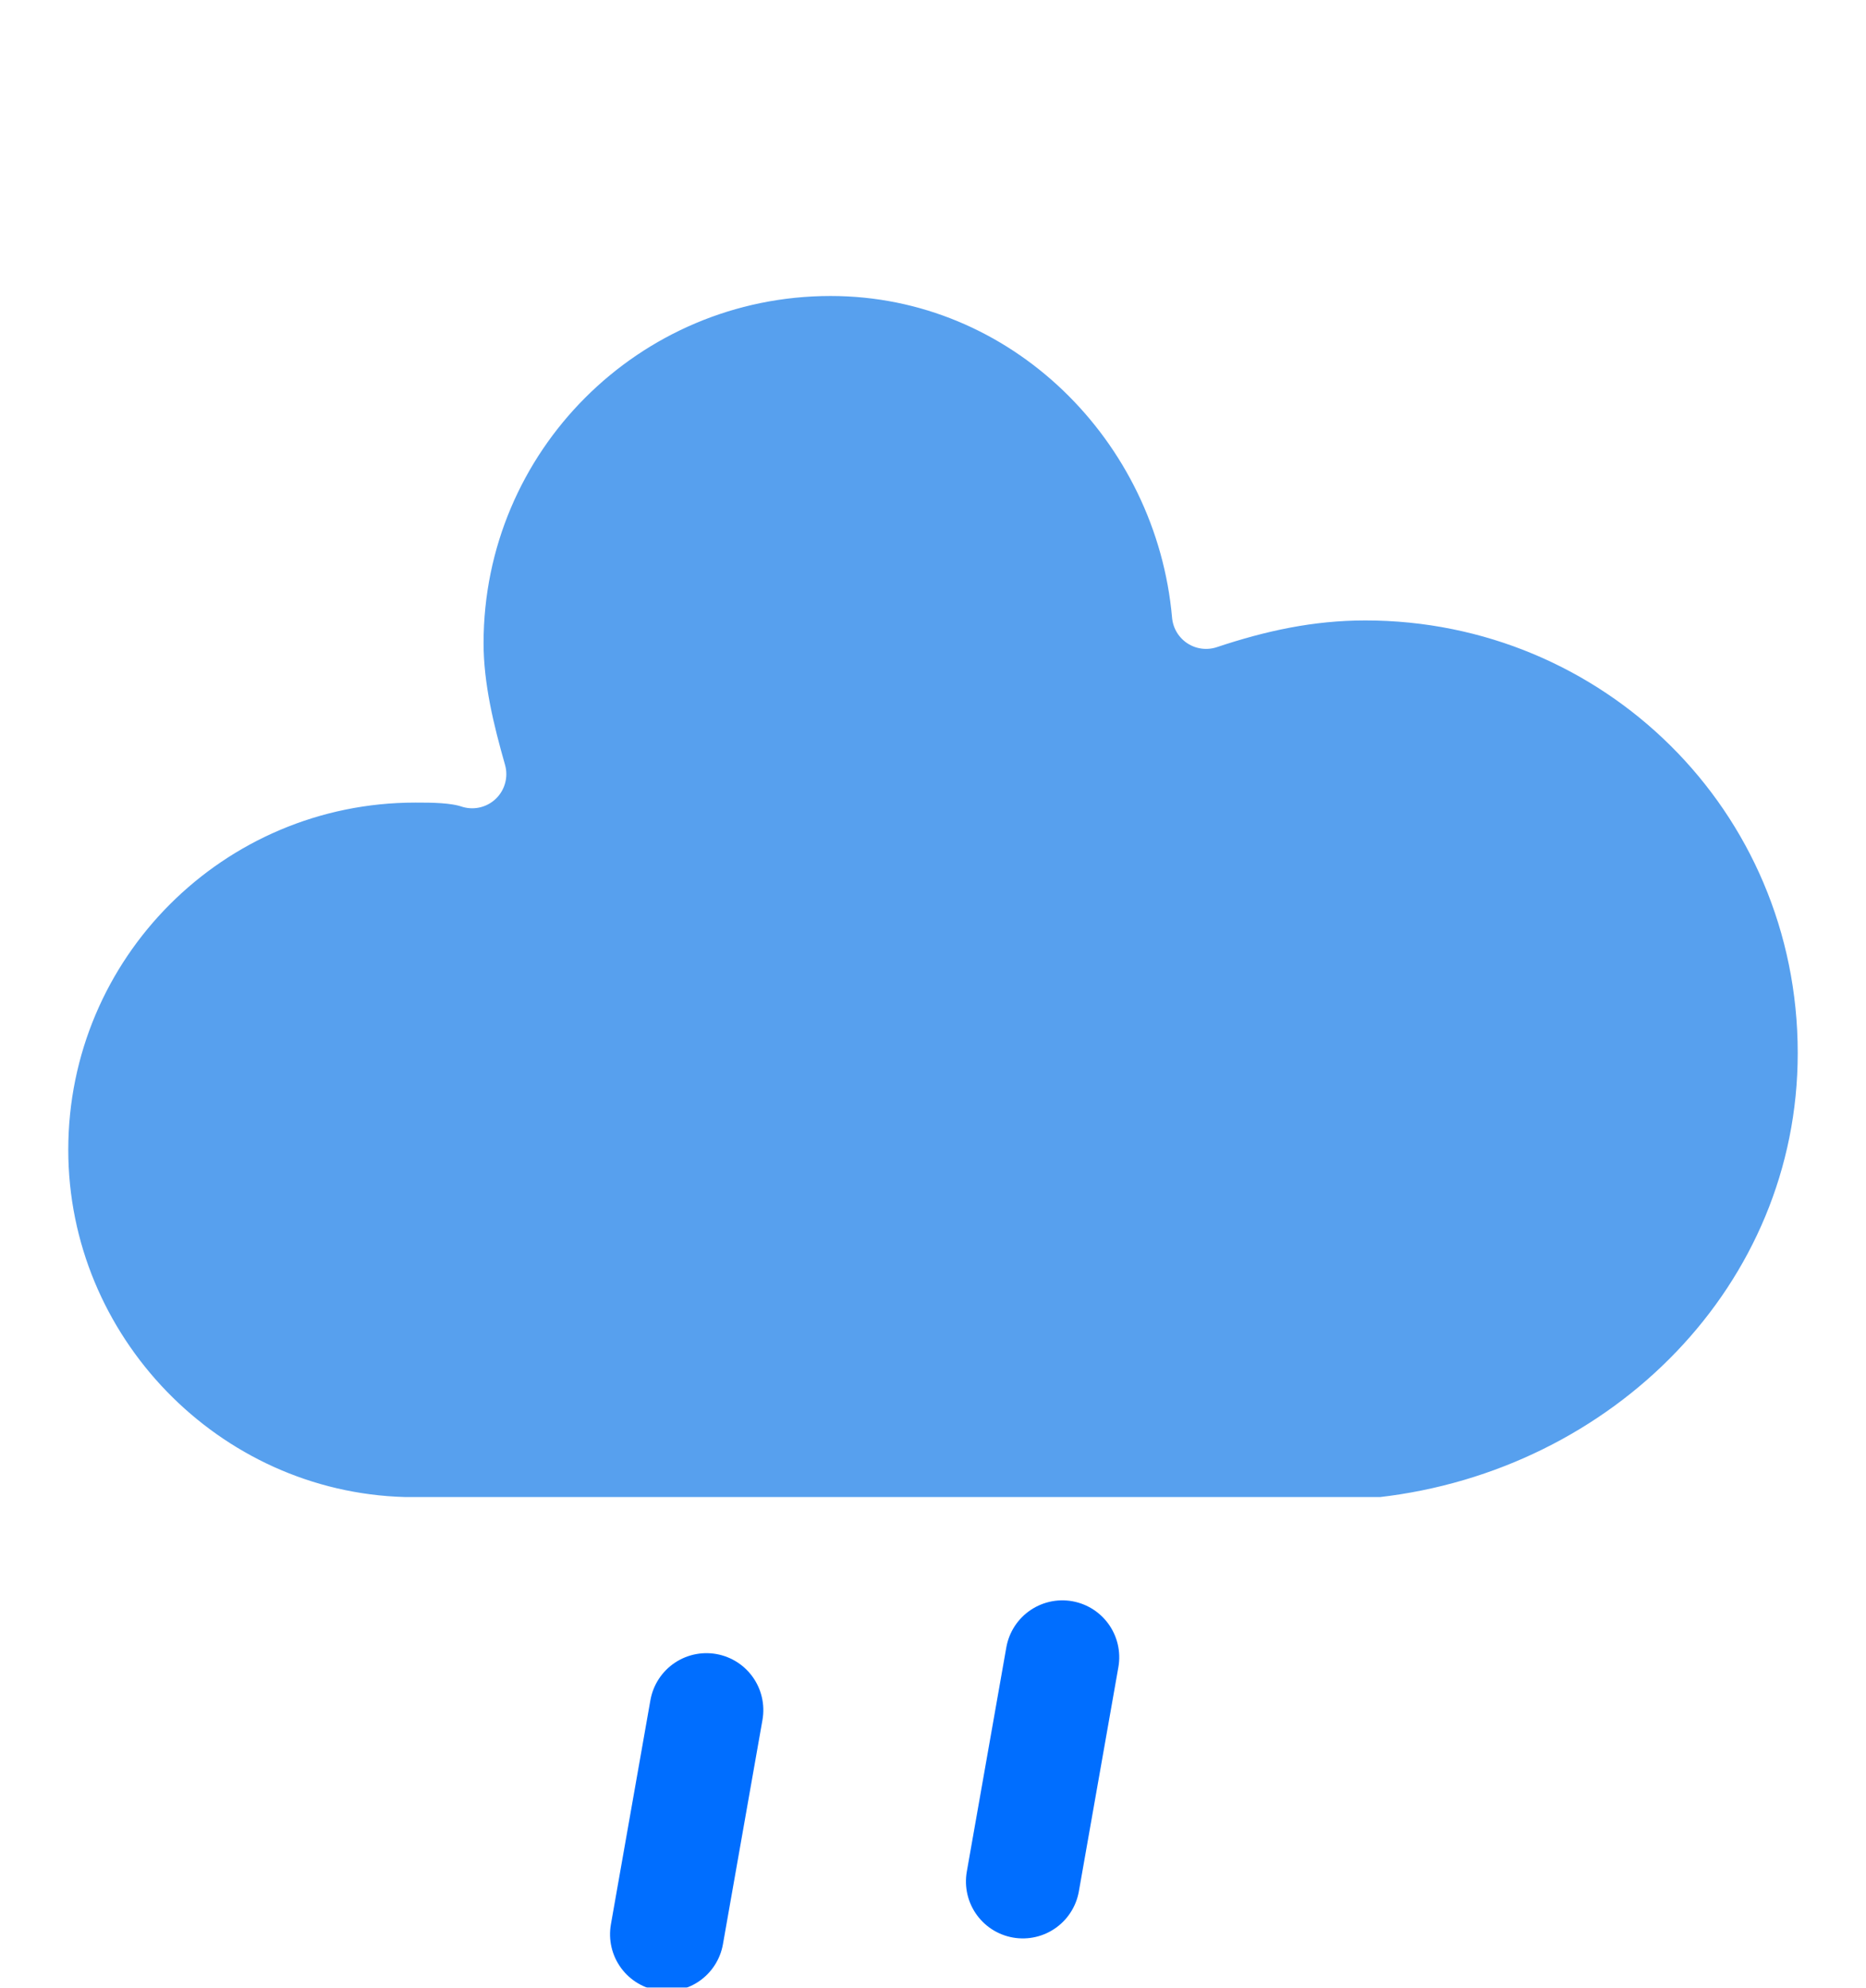 <svg xmlns="http://www.w3.org/2000/svg" xmlns:xlink="http://www.w3.org/1999/xlink" version="1.1" viewBox="15.5 19.9 32.8 34.92">     <defs fill="#000000">         <filter id="blur" width="200%" height="200%" fill="#000000">             <feGaussianBlur in="SourceAlpha" stdDeviation="3" fill="#000000"/>             <feOffset dx="0" dy="4" result="offsetblur" fill="#000000"/>             <feComponentTransfer fill="#000000">                 <feFuncA type="linear" slope="0.05" fill="#000000"/>             </feComponentTransfer>             <feMerge fill="#000000">                  <feMergeNode fill="#000000"/>                 <feMergeNode in="SourceGraphic" fill="#000000"/>              </feMerge>         </filter>     </defs>     <g filter="url(#blur)" id="rainy-5">         <g transform="translate(20,10)">             <g>                 <path d="M47.7,35.4c0-4.6-3.7-8.2-8.2-8.2c-1,0-1.9,0.2-2.8,0.5c-0.3-3.4-3.1-6.2-6.6-6.2c-3.7,0-6.7,3-6.7,6.7c0,0.8,0.2,1.6,0.4,2.3    c-0.3-0.1-0.7-0.1-1-0.1c-3.7,0-6.7,3-6.7,6.7c0,3.6,2.9,6.6,6.5,6.7l17.2,0C44.2,43.3,47.7,39.8,47.7,35.4z" fill="#57A0EE" stroke="#FFFFFF" stroke-linejoin="round" stroke-width="1.2" transform="translate(-20,-11)"/>             </g>         </g>         <g transform="translate(34,46), rotate(10)">             <line class="am-weather-rain-1" fill="none" stroke="#006eff" stroke-dasharray="4,7" stroke-linecap="round" stroke-width="2" transform="translate(-6,1)" x1="0" x2="0" y1="0" y2="8"/>             <line class="am-weather-rain-2" fill="none" stroke="#006eff" stroke-dasharray="4,7" stroke-linecap="round" stroke-width="2" transform="translate(0,-1)" x1="0" x2="0" y1="0" y2="8"/>         </g>     </g> </svg>